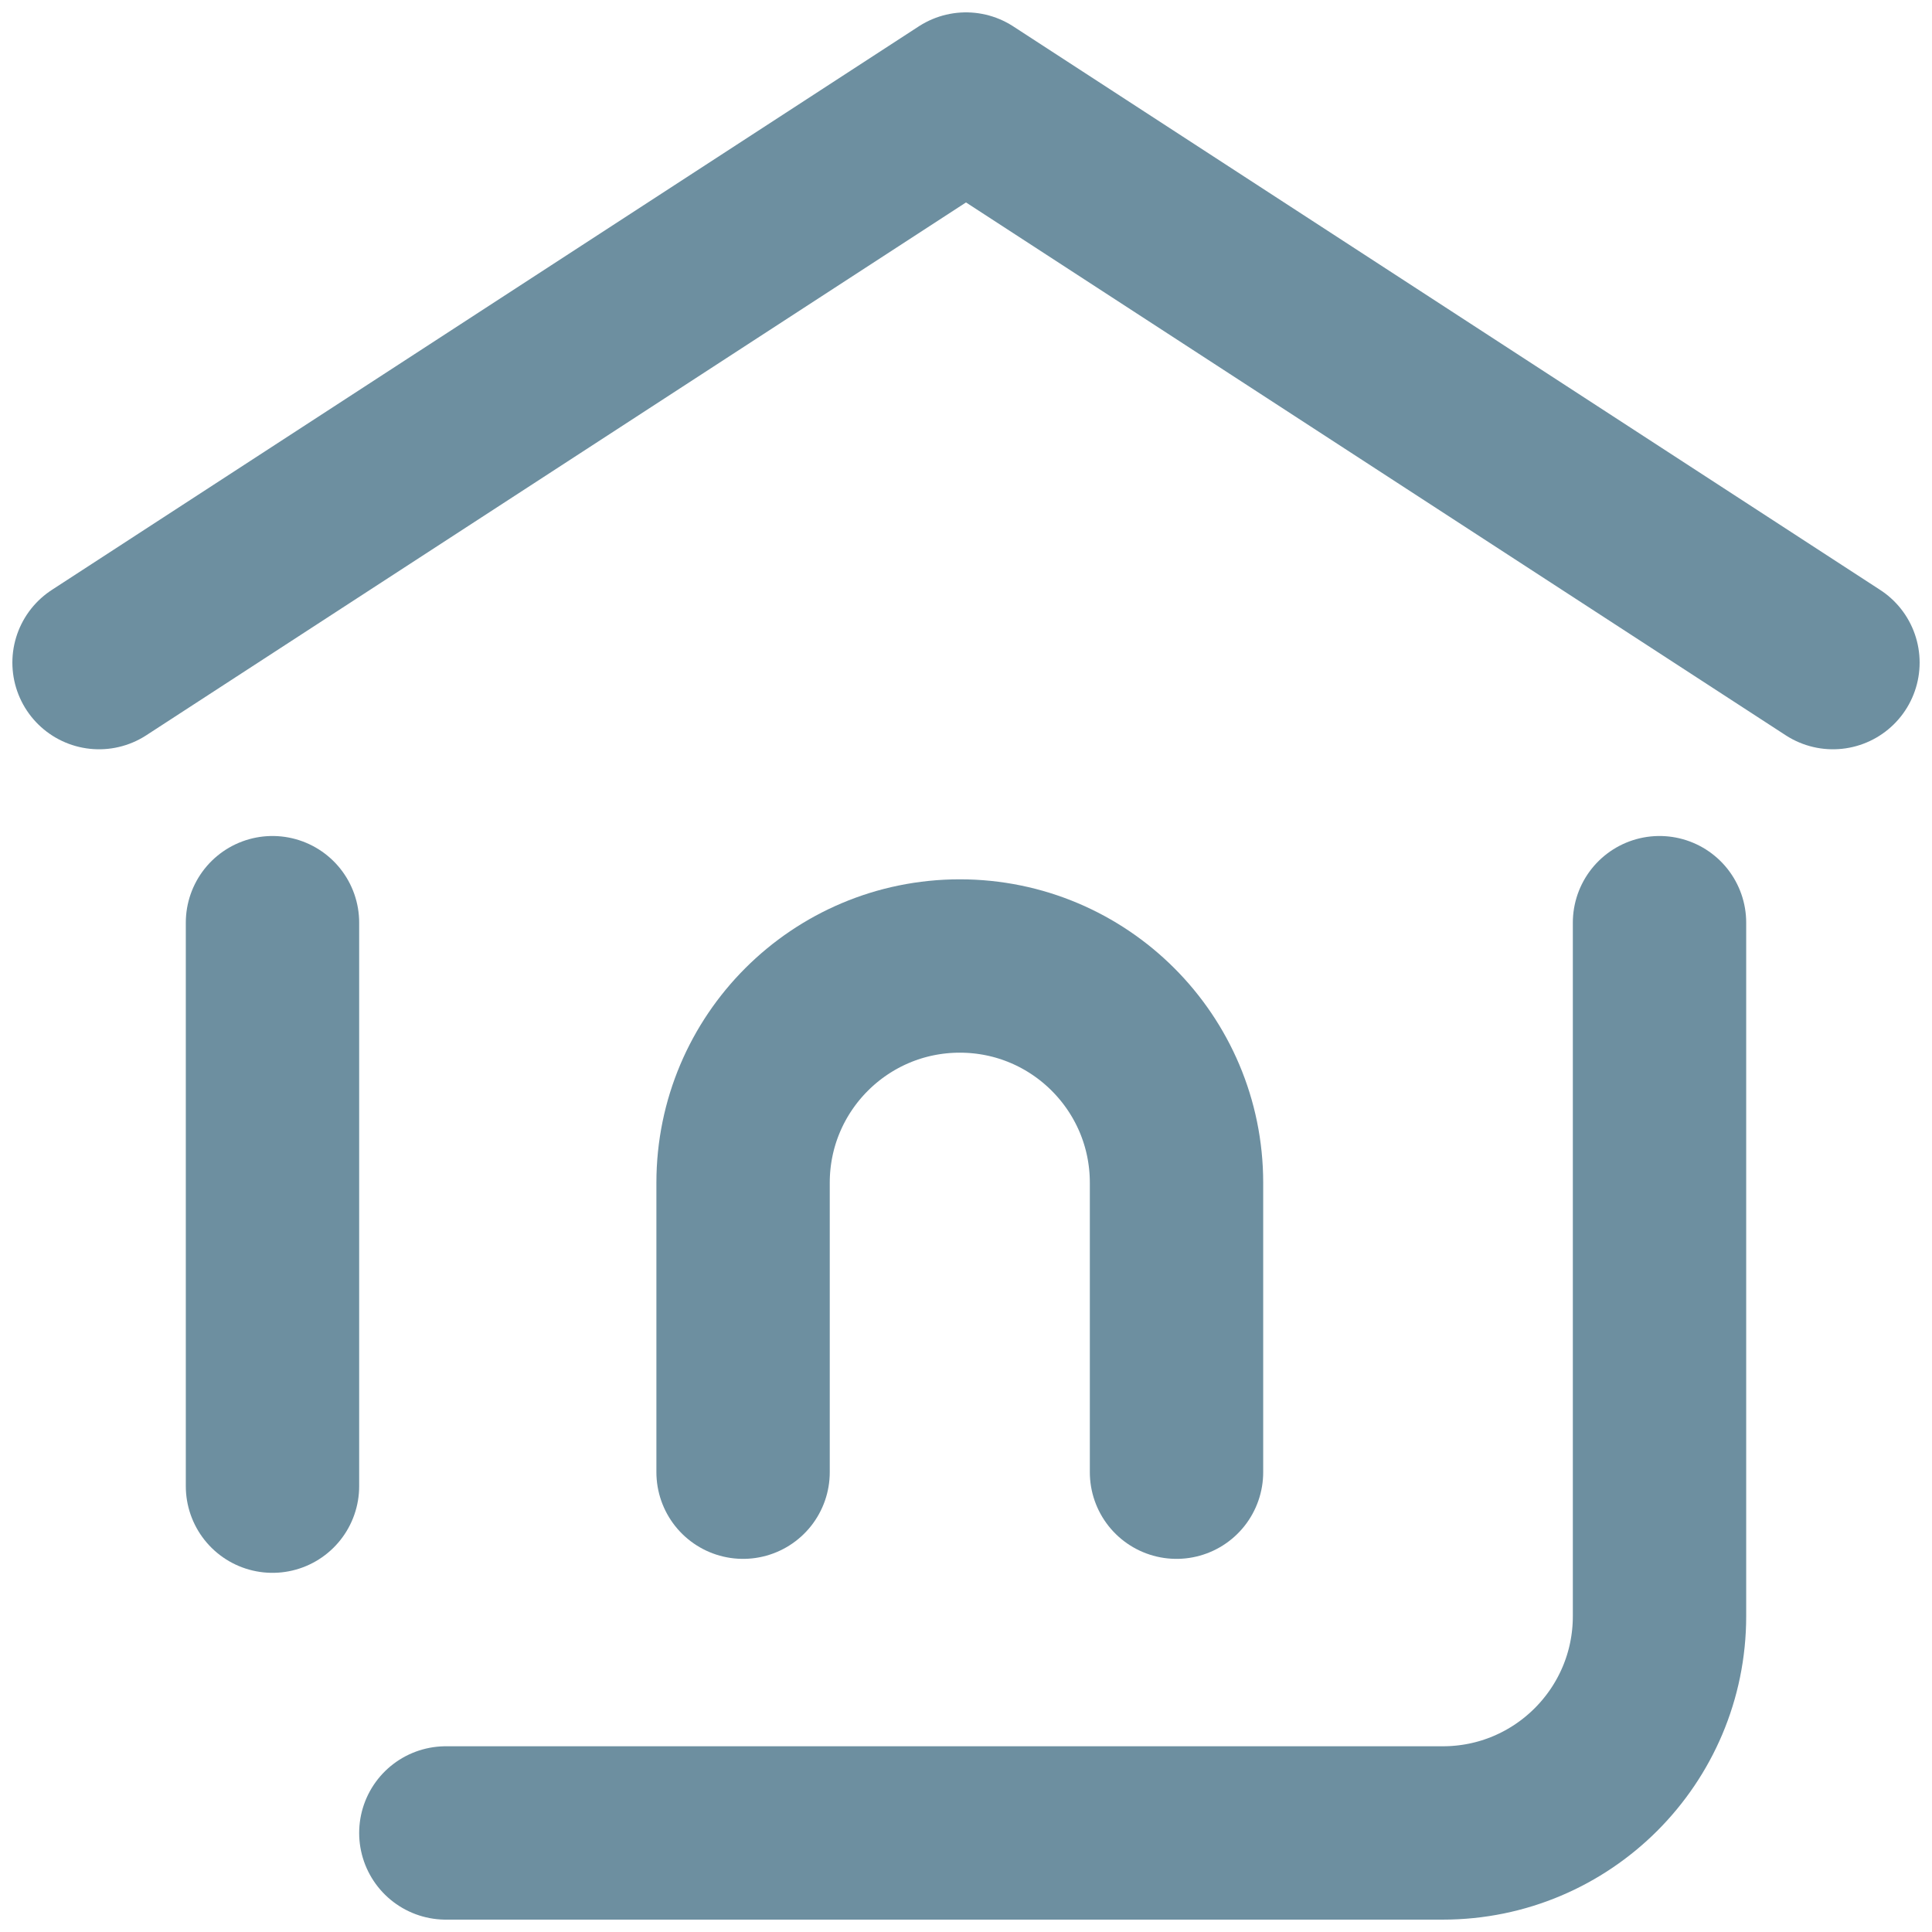 <?xml version="1.0" encoding="UTF-8"?>
<svg width="26px" height="26px" viewBox="0 0 26 26" version="1.1" xmlns="http://www.w3.org/2000/svg" xmlns:xlink="http://www.w3.org/1999/xlink">
    <!-- Generator: sketchtool 54.1 (76490) - https://sketchapp.com -->
    <title>93A7CF1E-7C10-4373-AE6C-F2F13FECF0BD</title>
    <desc>Created with sketchtool.</desc>
    <g id="Blog" stroke="none" stroke-width="1" fill="none" fill-rule="evenodd">
        <g id="Blog-Page" transform="translate(-25, -3183)">
            <g id="TabBar-Copy" transform="translate(0, 3177)">
                <g id="Item-1" transform="translate(14, 0)">
                    <g id="Icon" transform="translate(0, 2)">
                        <g id="Icon_Home_Default" transform="translate(10, 3)">
                            <rect id="矩形" fill-rule="nonzero" x="0" y="0" width="28" height="28"></rect>
                            <path d="M23.333,13.417 L23.333,22.75 C23.333,24.361 22.027,25.667 20.417,25.667 L7,25.667" id="路径" stroke="#6D8FA0" stroke-width="2.333" stroke-linecap="round" stroke-linejoin="round"></path>
                            <path d="M4.667,13.417 L4.667,21" id="路径" stroke="#6D8FA0" stroke-width="2.333" stroke-linecap="round" stroke-linejoin="round"></path>
                            <polyline id="路径" stroke="#6D8FA0" stroke-width="2.333" stroke-linecap="round" stroke-linejoin="round" points="25.667 9.917 14 2.333 2.333 9.917"></polyline>
                            <path d="M11,20.812 L11,16.917 C11,15.306 12.306,14 13.917,14 L13.917,14 C15.527,14 16.833,15.306 16.833,16.917 L16.833,20.812" id="路径" stroke="#6D8FA0" stroke-width="2.333" stroke-linecap="round" stroke-linejoin="round"></path>
                        </g>
                    </g>
                </g>
            </g>
        </g>
    </g>
</svg>